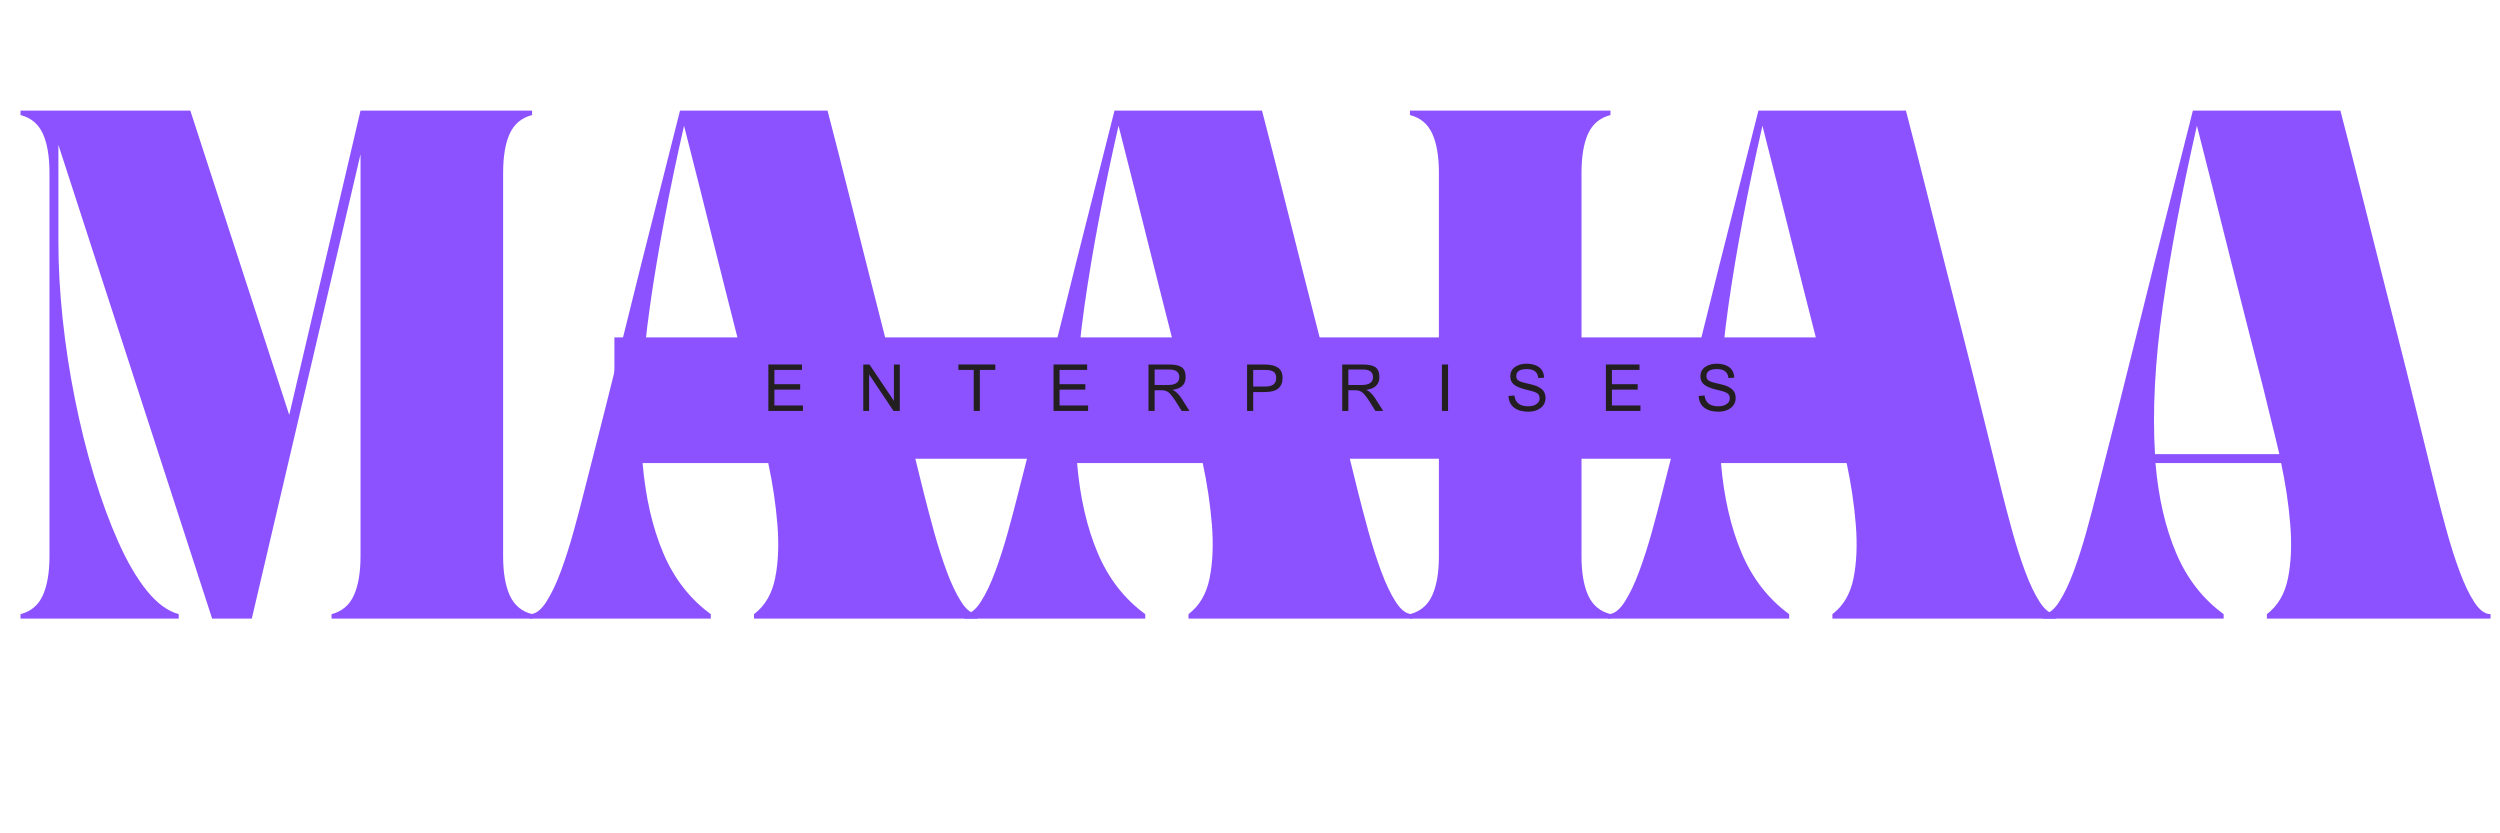 <svg xmlns="http://www.w3.org/2000/svg" xmlns:xlink="http://www.w3.org/1999/xlink" width="1500" zoomAndPan="magnify" viewBox="0 0 1125 375" height="500" preserveAspectRatio="xMidYMid meet" version="1.0"><defs><g/><clipPath id="655e56e5dd"><path d="M 276.477 151.828 L 848.523 151.828 L 848.523 206.434 L 276.477 206.434 Z M 276.477 151.828 " clip-rule="nonzero"/></clipPath></defs><g fill="#8c52ff" fill-opacity="1"><g transform="translate(4.218, 278.367)"><g><path d="M 5.016 -2 C 9.691 -3.207 13.031 -6.016 15.031 -10.422 C 17.039 -14.836 18.047 -20.723 18.047 -28.078 L 18.047 -200.531 C 18.047 -208.02 17.039 -213.938 15.031 -218.281 C 13.031 -222.625 9.691 -225.395 5.016 -226.594 L 5.016 -228.609 L 81.422 -228.609 L 125.938 -91.641 L 158.016 -228.609 L 235.219 -228.609 L 235.219 -226.594 C 230.539 -225.395 227.195 -222.625 225.188 -218.281 C 223.188 -213.938 222.188 -208.02 222.188 -200.531 L 222.188 -28.078 C 222.188 -20.723 223.188 -14.836 225.188 -10.422 C 227.195 -6.016 230.539 -3.207 235.219 -2 L 235.219 0 L 144.984 0 L 144.984 -2 C 149.66 -3.207 153 -6.016 155 -10.422 C 157.008 -14.836 158.016 -20.723 158.016 -28.078 L 158.016 -208.953 L 109.094 0 L 91.234 0 L 22.062 -213.172 L 22.062 -169.25 C 22.062 -158.414 22.695 -146.984 23.969 -134.953 C 25.238 -122.922 27.078 -110.891 29.484 -98.859 C 31.891 -86.828 34.758 -75.297 38.094 -64.266 C 41.438 -53.234 45.113 -43.238 49.125 -34.281 C 53.133 -25.332 57.41 -18.051 61.953 -12.438 C 66.504 -6.82 71.254 -3.344 76.203 -2 L 76.203 0 L 5.016 0 Z M 5.016 -2 "/></g></g></g><g fill="#8c52ff" fill-opacity="1"><g transform="translate(238.434, 278.367)"><g><path d="M 0 0 L 0 -2 C 2.539 -2 4.977 -3.801 7.312 -7.406 C 9.656 -11.02 11.863 -15.633 13.938 -21.25 C 16.008 -26.863 17.914 -32.812 19.656 -39.094 C 21.395 -45.383 22.93 -51.203 24.266 -56.547 C 27.742 -70.047 30.914 -82.508 33.781 -93.938 C 36.656 -105.375 39.395 -116.336 42 -126.828 C 44.613 -137.328 47.223 -147.82 49.828 -158.312 C 52.441 -168.812 55.219 -179.805 58.156 -191.297 C 61.094 -202.797 64.234 -215.234 67.578 -228.609 L 133.953 -228.609 C 137.43 -215.234 140.609 -202.797 143.484 -191.297 C 146.359 -179.805 149.129 -168.812 151.797 -158.312 C 154.473 -147.82 157.145 -137.328 159.812 -126.828 C 162.488 -116.336 165.227 -105.375 168.031 -93.938 C 170.844 -82.508 173.922 -70.047 177.266 -56.547 C 178.609 -51.203 180.145 -45.383 181.875 -39.094 C 183.613 -32.812 185.52 -26.863 187.594 -21.25 C 189.664 -15.633 191.867 -11.02 194.203 -7.406 C 196.547 -3.801 198.988 -2 201.531 -2 L 201.531 0 L 100.875 0 L 100.875 -2 C 105.812 -5.75 108.984 -11.164 110.391 -18.25 C 111.797 -25.332 112.129 -33.383 111.391 -42.406 C 110.66 -51.438 109.289 -60.629 107.281 -69.984 L 50.734 -69.984 C 52.066 -54.473 55.172 -40.969 60.047 -29.469 C 64.93 -17.977 72.055 -8.82 81.422 -2 L 81.422 0 Z M 69.391 -221.781 C 62.703 -192.508 57.586 -165.441 54.047 -140.578 C 50.504 -115.711 49.332 -93.52 50.531 -74 L 106.484 -74 C 105.273 -79.207 104.035 -84.316 102.766 -89.328 C 101.504 -94.348 100.336 -99.129 99.266 -103.672 C 96.859 -113.035 94.719 -121.391 92.844 -128.734 C 90.969 -136.086 89.195 -143.07 87.531 -149.688 C 85.863 -156.312 84.16 -163.098 82.422 -170.047 C 80.68 -177.004 78.773 -184.625 76.703 -192.906 C 74.629 -201.195 72.191 -210.82 69.391 -221.781 Z M 69.391 -221.781 "/></g></g></g><g fill="#8c52ff" fill-opacity="1"><g transform="translate(433.948, 278.367)"><g><path d="M 0 0 L 0 -2 C 2.539 -2 4.977 -3.801 7.312 -7.406 C 9.656 -11.02 11.863 -15.633 13.938 -21.25 C 16.008 -26.863 17.914 -32.812 19.656 -39.094 C 21.395 -45.383 22.93 -51.203 24.266 -56.547 C 27.742 -70.047 30.914 -82.508 33.781 -93.938 C 36.656 -105.375 39.395 -116.336 42 -126.828 C 44.613 -137.328 47.223 -147.82 49.828 -158.312 C 52.441 -168.812 55.219 -179.805 58.156 -191.297 C 61.094 -202.797 64.234 -215.234 67.578 -228.609 L 133.953 -228.609 C 137.43 -215.234 140.609 -202.797 143.484 -191.297 C 146.359 -179.805 149.129 -168.812 151.797 -158.312 C 154.473 -147.82 157.145 -137.328 159.812 -126.828 C 162.488 -116.336 165.227 -105.375 168.031 -93.938 C 170.844 -82.508 173.922 -70.047 177.266 -56.547 C 178.609 -51.203 180.145 -45.383 181.875 -39.094 C 183.613 -32.812 185.52 -26.863 187.594 -21.25 C 189.664 -15.633 191.867 -11.02 194.203 -7.406 C 196.547 -3.801 198.988 -2 201.531 -2 L 201.531 0 L 100.875 0 L 100.875 -2 C 105.812 -5.75 108.984 -11.164 110.391 -18.25 C 111.797 -25.332 112.129 -33.383 111.391 -42.406 C 110.66 -51.438 109.289 -60.629 107.281 -69.984 L 50.734 -69.984 C 52.066 -54.473 55.172 -40.969 60.047 -29.469 C 64.93 -17.977 72.055 -8.82 81.422 -2 L 81.422 0 Z M 69.391 -221.781 C 62.703 -192.508 57.586 -165.441 54.047 -140.578 C 50.504 -115.711 49.332 -93.52 50.531 -74 L 106.484 -74 C 105.273 -79.207 104.035 -84.316 102.766 -89.328 C 101.504 -94.348 100.336 -99.129 99.266 -103.672 C 96.859 -113.035 94.719 -121.391 92.844 -128.734 C 90.969 -136.086 89.195 -143.07 87.531 -149.688 C 85.863 -156.312 84.16 -163.098 82.422 -170.047 C 80.68 -177.004 78.773 -184.625 76.703 -192.906 C 74.629 -201.195 72.191 -210.82 69.391 -221.781 Z M 69.391 -221.781 "/></g></g></g><g fill="#8c52ff" fill-opacity="1"><g transform="translate(629.461, 278.367)"><g><path d="M 5.016 0 L 5.016 -2 C 9.691 -3.207 13.031 -6.016 15.031 -10.422 C 17.039 -14.836 18.047 -20.723 18.047 -28.078 L 18.047 -200.531 C 18.047 -208.02 17.039 -213.938 15.031 -218.281 C 13.031 -222.625 9.691 -225.395 5.016 -226.594 L 5.016 -228.609 L 95.25 -228.609 L 95.25 -226.594 C 90.57 -225.395 87.227 -222.625 85.219 -218.281 C 83.219 -213.938 82.219 -208.02 82.219 -200.531 L 82.219 -28.078 C 82.219 -20.723 83.219 -14.836 85.219 -10.422 C 87.227 -6.016 90.57 -3.207 95.25 -2 L 95.25 0 Z M 5.016 0 "/></g></g></g><g fill="#8c52ff" fill-opacity="1"><g transform="translate(723.709, 278.367)"><g><path d="M 0 0 L 0 -2 C 2.539 -2 4.977 -3.801 7.312 -7.406 C 9.656 -11.02 11.863 -15.633 13.938 -21.25 C 16.008 -26.863 17.914 -32.812 19.656 -39.094 C 21.395 -45.383 22.93 -51.203 24.266 -56.547 C 27.742 -70.047 30.914 -82.508 33.781 -93.938 C 36.656 -105.375 39.395 -116.336 42 -126.828 C 44.613 -137.328 47.223 -147.82 49.828 -158.312 C 52.441 -168.812 55.219 -179.805 58.156 -191.297 C 61.094 -202.797 64.234 -215.234 67.578 -228.609 L 133.953 -228.609 C 137.43 -215.234 140.609 -202.797 143.484 -191.297 C 146.359 -179.805 149.129 -168.812 151.797 -158.312 C 154.473 -147.82 157.145 -137.328 159.812 -126.828 C 162.488 -116.336 165.227 -105.375 168.031 -93.938 C 170.844 -82.508 173.922 -70.047 177.266 -56.547 C 178.609 -51.203 180.145 -45.383 181.875 -39.094 C 183.613 -32.812 185.52 -26.863 187.594 -21.25 C 189.664 -15.633 191.867 -11.02 194.203 -7.406 C 196.547 -3.801 198.988 -2 201.531 -2 L 201.531 0 L 100.875 0 L 100.875 -2 C 105.812 -5.75 108.984 -11.164 110.391 -18.25 C 111.797 -25.332 112.129 -33.383 111.391 -42.406 C 110.66 -51.438 109.289 -60.629 107.281 -69.984 L 50.734 -69.984 C 52.066 -54.473 55.172 -40.969 60.047 -29.469 C 64.93 -17.977 72.055 -8.82 81.422 -2 L 81.422 0 Z M 69.391 -221.781 C 62.703 -192.508 57.586 -165.441 54.047 -140.578 C 50.504 -115.711 49.332 -93.52 50.531 -74 L 106.484 -74 C 105.273 -79.207 104.035 -84.316 102.766 -89.328 C 101.504 -94.348 100.336 -99.129 99.266 -103.672 C 96.859 -113.035 94.719 -121.391 92.844 -128.734 C 90.969 -136.086 89.195 -143.07 87.531 -149.688 C 85.863 -156.312 84.16 -163.098 82.422 -170.047 C 80.68 -177.004 78.773 -184.625 76.703 -192.906 C 74.629 -201.195 72.191 -210.82 69.391 -221.781 Z M 69.391 -221.781 "/></g></g></g><g fill="#8c52ff" fill-opacity="1"><g transform="translate(919.223, 278.367)"><g><path d="M 0 0 L 0 -2 C 2.539 -2 4.977 -3.801 7.312 -7.406 C 9.656 -11.02 11.863 -15.633 13.938 -21.25 C 16.008 -26.863 17.914 -32.812 19.656 -39.094 C 21.395 -45.383 22.93 -51.203 24.266 -56.547 C 27.742 -70.047 30.914 -82.508 33.781 -93.938 C 36.656 -105.375 39.395 -116.336 42 -126.828 C 44.613 -137.328 47.223 -147.82 49.828 -158.312 C 52.441 -168.812 55.219 -179.805 58.156 -191.297 C 61.094 -202.797 64.234 -215.234 67.578 -228.609 L 133.953 -228.609 C 137.43 -215.234 140.609 -202.797 143.484 -191.297 C 146.359 -179.805 149.129 -168.812 151.797 -158.312 C 154.473 -147.82 157.145 -137.328 159.812 -126.828 C 162.488 -116.336 165.227 -105.375 168.031 -93.938 C 170.844 -82.508 173.922 -70.047 177.266 -56.547 C 178.609 -51.203 180.145 -45.383 181.875 -39.094 C 183.613 -32.812 185.52 -26.863 187.594 -21.25 C 189.664 -15.633 191.867 -11.02 194.203 -7.406 C 196.547 -3.801 198.988 -2 201.531 -2 L 201.531 0 L 100.875 0 L 100.875 -2 C 105.812 -5.75 108.984 -11.164 110.391 -18.25 C 111.797 -25.332 112.129 -33.383 111.391 -42.406 C 110.66 -51.438 109.289 -60.629 107.281 -69.984 L 50.734 -69.984 C 52.066 -54.473 55.172 -40.969 60.047 -29.469 C 64.93 -17.977 72.055 -8.82 81.422 -2 L 81.422 0 Z M 69.391 -221.781 C 62.703 -192.508 57.586 -165.441 54.047 -140.578 C 50.504 -115.711 49.332 -93.52 50.531 -74 L 106.484 -74 C 105.273 -79.207 104.035 -84.316 102.766 -89.328 C 101.504 -94.348 100.336 -99.129 99.266 -103.672 C 96.859 -113.035 94.719 -121.391 92.844 -128.734 C 90.969 -136.086 89.195 -143.07 87.531 -149.688 C 85.863 -156.312 84.16 -163.098 82.422 -170.047 C 80.68 -177.004 78.773 -184.625 76.703 -192.906 C 74.629 -201.195 72.191 -210.82 69.391 -221.781 Z M 69.391 -221.781 "/></g></g></g><g clip-path="url(#655e56e5dd)"><path fill="#8c52ff" d="M 276.477 151.828 L 848.562 151.828 L 848.562 206.434 L 276.477 206.434 Z M 276.477 151.828 " fill-opacity="1" fill-rule="nonzero"/></g><g fill="#231f20" fill-opacity="1"><g transform="translate(343.435, 184.918)"><g><path d="M 2.328 0 L 2.328 -20.891 L 17.453 -20.891 L 17.453 -18.453 L 5.047 -18.453 L 5.047 -12.031 L 16.641 -12.031 L 16.641 -9.578 L 5.047 -9.578 L 5.047 -2.453 L 17.891 -2.453 L 17.891 0 Z M 2.328 0 "/></g></g></g><g fill="#231f20" fill-opacity="1"><g transform="translate(386.219, 184.918)"><g><path d="M 2.25 0 L 2.25 -20.891 L 5.047 -20.891 L 16.031 -4.531 L 16.031 -20.891 L 18.703 -20.891 L 18.703 0 L 15.844 0 L 4.875 -16.438 L 4.875 0 Z M 2.25 0 "/></g></g></g><g fill="#231f20" fill-opacity="1"><g transform="translate(430.608, 184.918)"><g><path d="M 7.562 0 L 7.562 -18.453 L 0.672 -18.453 L 0.672 -20.891 L 17.281 -20.891 L 17.281 -18.453 L 10.328 -18.453 L 10.328 0 Z M 7.562 0 "/></g></g></g><g fill="#231f20" fill-opacity="1"><g transform="translate(471.758, 184.918)"><g><path d="M 2.328 0 L 2.328 -20.891 L 17.453 -20.891 L 17.453 -18.453 L 5.047 -18.453 L 5.047 -12.031 L 16.641 -12.031 L 16.641 -9.578 L 5.047 -9.578 L 5.047 -2.453 L 17.891 -2.453 L 17.891 0 Z M 2.328 0 "/></g></g></g><g fill="#231f20" fill-opacity="1"><g transform="translate(514.542, 184.918)"><g><path d="M 2.281 0 L 2.281 -20.891 L 11.531 -20.891 C 14.176 -20.891 16.082 -20.477 17.25 -19.656 C 18.414 -18.832 19 -17.348 19 -15.203 C 19 -11.922 17.035 -10.016 13.109 -9.484 C 14.484 -8.922 15.816 -7.656 17.109 -5.688 L 20.719 0 L 17.219 0 L 14.5 -4.344 C 14.113 -4.969 13.695 -5.578 13.25 -6.172 C 12.801 -6.766 12.367 -7.297 11.953 -7.766 C 11.535 -8.234 11.016 -8.609 10.391 -8.891 C 9.766 -9.172 9.066 -9.312 8.297 -9.312 L 5.047 -9.312 L 5.047 0 Z M 5.047 -11.672 L 11 -11.672 C 14.426 -11.672 16.141 -12.848 16.141 -15.203 C 16.141 -17.484 14.648 -18.625 11.672 -18.625 L 5.047 -18.625 Z M 5.047 -11.672 "/></g></g></g><g fill="#231f20" fill-opacity="1"><g transform="translate(558.931, 184.918)"><g><path d="M 2.25 0 L 2.25 -20.891 L 10.156 -20.891 C 12.801 -20.891 14.805 -20.414 16.172 -19.469 C 17.535 -18.531 18.219 -16.992 18.219 -14.859 C 18.219 -10.617 15.609 -8.5 10.391 -8.5 L 5.016 -8.5 L 5.016 0 Z M 15.359 -14.766 C 15.359 -16.172 14.953 -17.133 14.141 -17.656 C 13.336 -18.188 12.086 -18.453 10.391 -18.453 L 5.016 -18.453 L 5.016 -10.969 L 10.422 -10.969 C 13.711 -10.969 15.359 -12.234 15.359 -14.766 Z M 15.359 -14.766 "/></g></g></g><g fill="#231f20" fill-opacity="1"><g transform="translate(601.715, 184.918)"><g><path d="M 2.281 0 L 2.281 -20.891 L 11.531 -20.891 C 14.176 -20.891 16.082 -20.477 17.25 -19.656 C 18.414 -18.832 19 -17.348 19 -15.203 C 19 -11.922 17.035 -10.016 13.109 -9.484 C 14.484 -8.922 15.816 -7.656 17.109 -5.688 L 20.719 0 L 17.219 0 L 14.5 -4.344 C 14.113 -4.969 13.695 -5.578 13.25 -6.172 C 12.801 -6.766 12.367 -7.297 11.953 -7.766 C 11.535 -8.234 11.016 -8.609 10.391 -8.891 C 9.766 -9.172 9.066 -9.312 8.297 -9.312 L 5.047 -9.312 L 5.047 0 Z M 5.047 -11.672 L 11 -11.672 C 14.426 -11.672 16.141 -12.848 16.141 -15.203 C 16.141 -17.484 14.648 -18.625 11.672 -18.625 L 5.047 -18.625 Z M 5.047 -11.672 "/></g></g></g><g fill="#231f20" fill-opacity="1"><g transform="translate(646.105, 184.918)"><g><path d="M 2.75 0 L 2.75 -20.891 L 5.516 -20.891 L 5.516 0 Z M 2.75 0 "/></g></g></g><g fill="#231f20" fill-opacity="1"><g transform="translate(677.536, 184.918)"><g><path d="M 17.953 -5.891 C 17.953 -3.984 17.223 -2.469 15.766 -1.344 C 14.316 -0.219 12.477 0.344 10.25 0.344 C 7.539 0.344 5.398 -0.25 3.828 -1.438 C 2.266 -2.633 1.414 -4.395 1.281 -6.719 L 3.938 -6.953 C 4.344 -3.711 6.395 -2.094 10.094 -2.094 C 10.895 -2.094 11.656 -2.188 12.375 -2.375 C 13.094 -2.562 13.758 -2.938 14.375 -3.5 C 14.988 -4.062 15.297 -4.789 15.297 -5.688 C 15.297 -6.82 14.836 -7.633 13.922 -8.125 C 13.004 -8.625 11.332 -9.133 8.906 -9.656 C 6.551 -10.238 4.828 -10.977 3.734 -11.875 C 2.641 -12.77 2.094 -13.988 2.094 -15.531 C 2.094 -17.352 2.785 -18.758 4.172 -19.75 C 5.555 -20.75 7.305 -21.25 9.422 -21.25 C 11.773 -21.25 13.656 -20.719 15.062 -19.656 C 16.477 -18.594 17.227 -17.031 17.312 -14.969 L 14.688 -14.797 C 14.426 -17.484 12.723 -18.828 9.578 -18.828 C 6.379 -18.828 4.781 -17.785 4.781 -15.703 C 4.781 -14.742 5.16 -14.035 5.922 -13.578 C 6.68 -13.129 7.957 -12.719 9.75 -12.344 C 10.238 -12.27 10.773 -12.148 11.359 -11.984 C 11.941 -11.816 12.535 -11.645 13.141 -11.469 C 13.754 -11.289 14.348 -11.035 14.922 -10.703 C 15.504 -10.379 16.02 -10.016 16.469 -9.609 C 16.914 -9.211 17.273 -8.691 17.547 -8.047 C 17.816 -7.41 17.953 -6.691 17.953 -5.891 Z M 17.953 -5.891 "/></g></g></g><g fill="#231f20" fill-opacity="1"><g transform="translate(720.32, 184.918)"><g><path d="M 2.328 0 L 2.328 -20.891 L 17.453 -20.891 L 17.453 -18.453 L 5.047 -18.453 L 5.047 -12.031 L 16.641 -12.031 L 16.641 -9.578 L 5.047 -9.578 L 5.047 -2.453 L 17.891 -2.453 L 17.891 0 Z M 2.328 0 "/></g></g></g><g fill="#231f20" fill-opacity="1"><g transform="translate(763.104, 184.918)"><g><path d="M 17.953 -5.891 C 17.953 -3.984 17.223 -2.469 15.766 -1.344 C 14.316 -0.219 12.477 0.344 10.25 0.344 C 7.539 0.344 5.398 -0.25 3.828 -1.438 C 2.266 -2.633 1.414 -4.395 1.281 -6.719 L 3.938 -6.953 C 4.344 -3.711 6.395 -2.094 10.094 -2.094 C 10.895 -2.094 11.656 -2.188 12.375 -2.375 C 13.094 -2.562 13.758 -2.938 14.375 -3.5 C 14.988 -4.062 15.297 -4.789 15.297 -5.688 C 15.297 -6.82 14.836 -7.633 13.922 -8.125 C 13.004 -8.625 11.332 -9.133 8.906 -9.656 C 6.551 -10.238 4.828 -10.977 3.734 -11.875 C 2.641 -12.77 2.094 -13.988 2.094 -15.531 C 2.094 -17.352 2.785 -18.758 4.172 -19.75 C 5.555 -20.75 7.305 -21.25 9.422 -21.25 C 11.773 -21.25 13.656 -20.719 15.062 -19.656 C 16.477 -18.594 17.227 -17.031 17.312 -14.969 L 14.688 -14.797 C 14.426 -17.484 12.723 -18.828 9.578 -18.828 C 6.379 -18.828 4.781 -17.785 4.781 -15.703 C 4.781 -14.742 5.16 -14.035 5.922 -13.578 C 6.68 -13.129 7.957 -12.719 9.75 -12.344 C 10.238 -12.27 10.773 -12.148 11.359 -11.984 C 11.941 -11.816 12.535 -11.645 13.141 -11.469 C 13.754 -11.289 14.348 -11.035 14.922 -10.703 C 15.504 -10.379 16.02 -10.016 16.469 -9.609 C 16.914 -9.211 17.273 -8.691 17.547 -8.047 C 17.816 -7.41 17.953 -6.691 17.953 -5.891 Z M 17.953 -5.891 "/></g></g></g></svg>